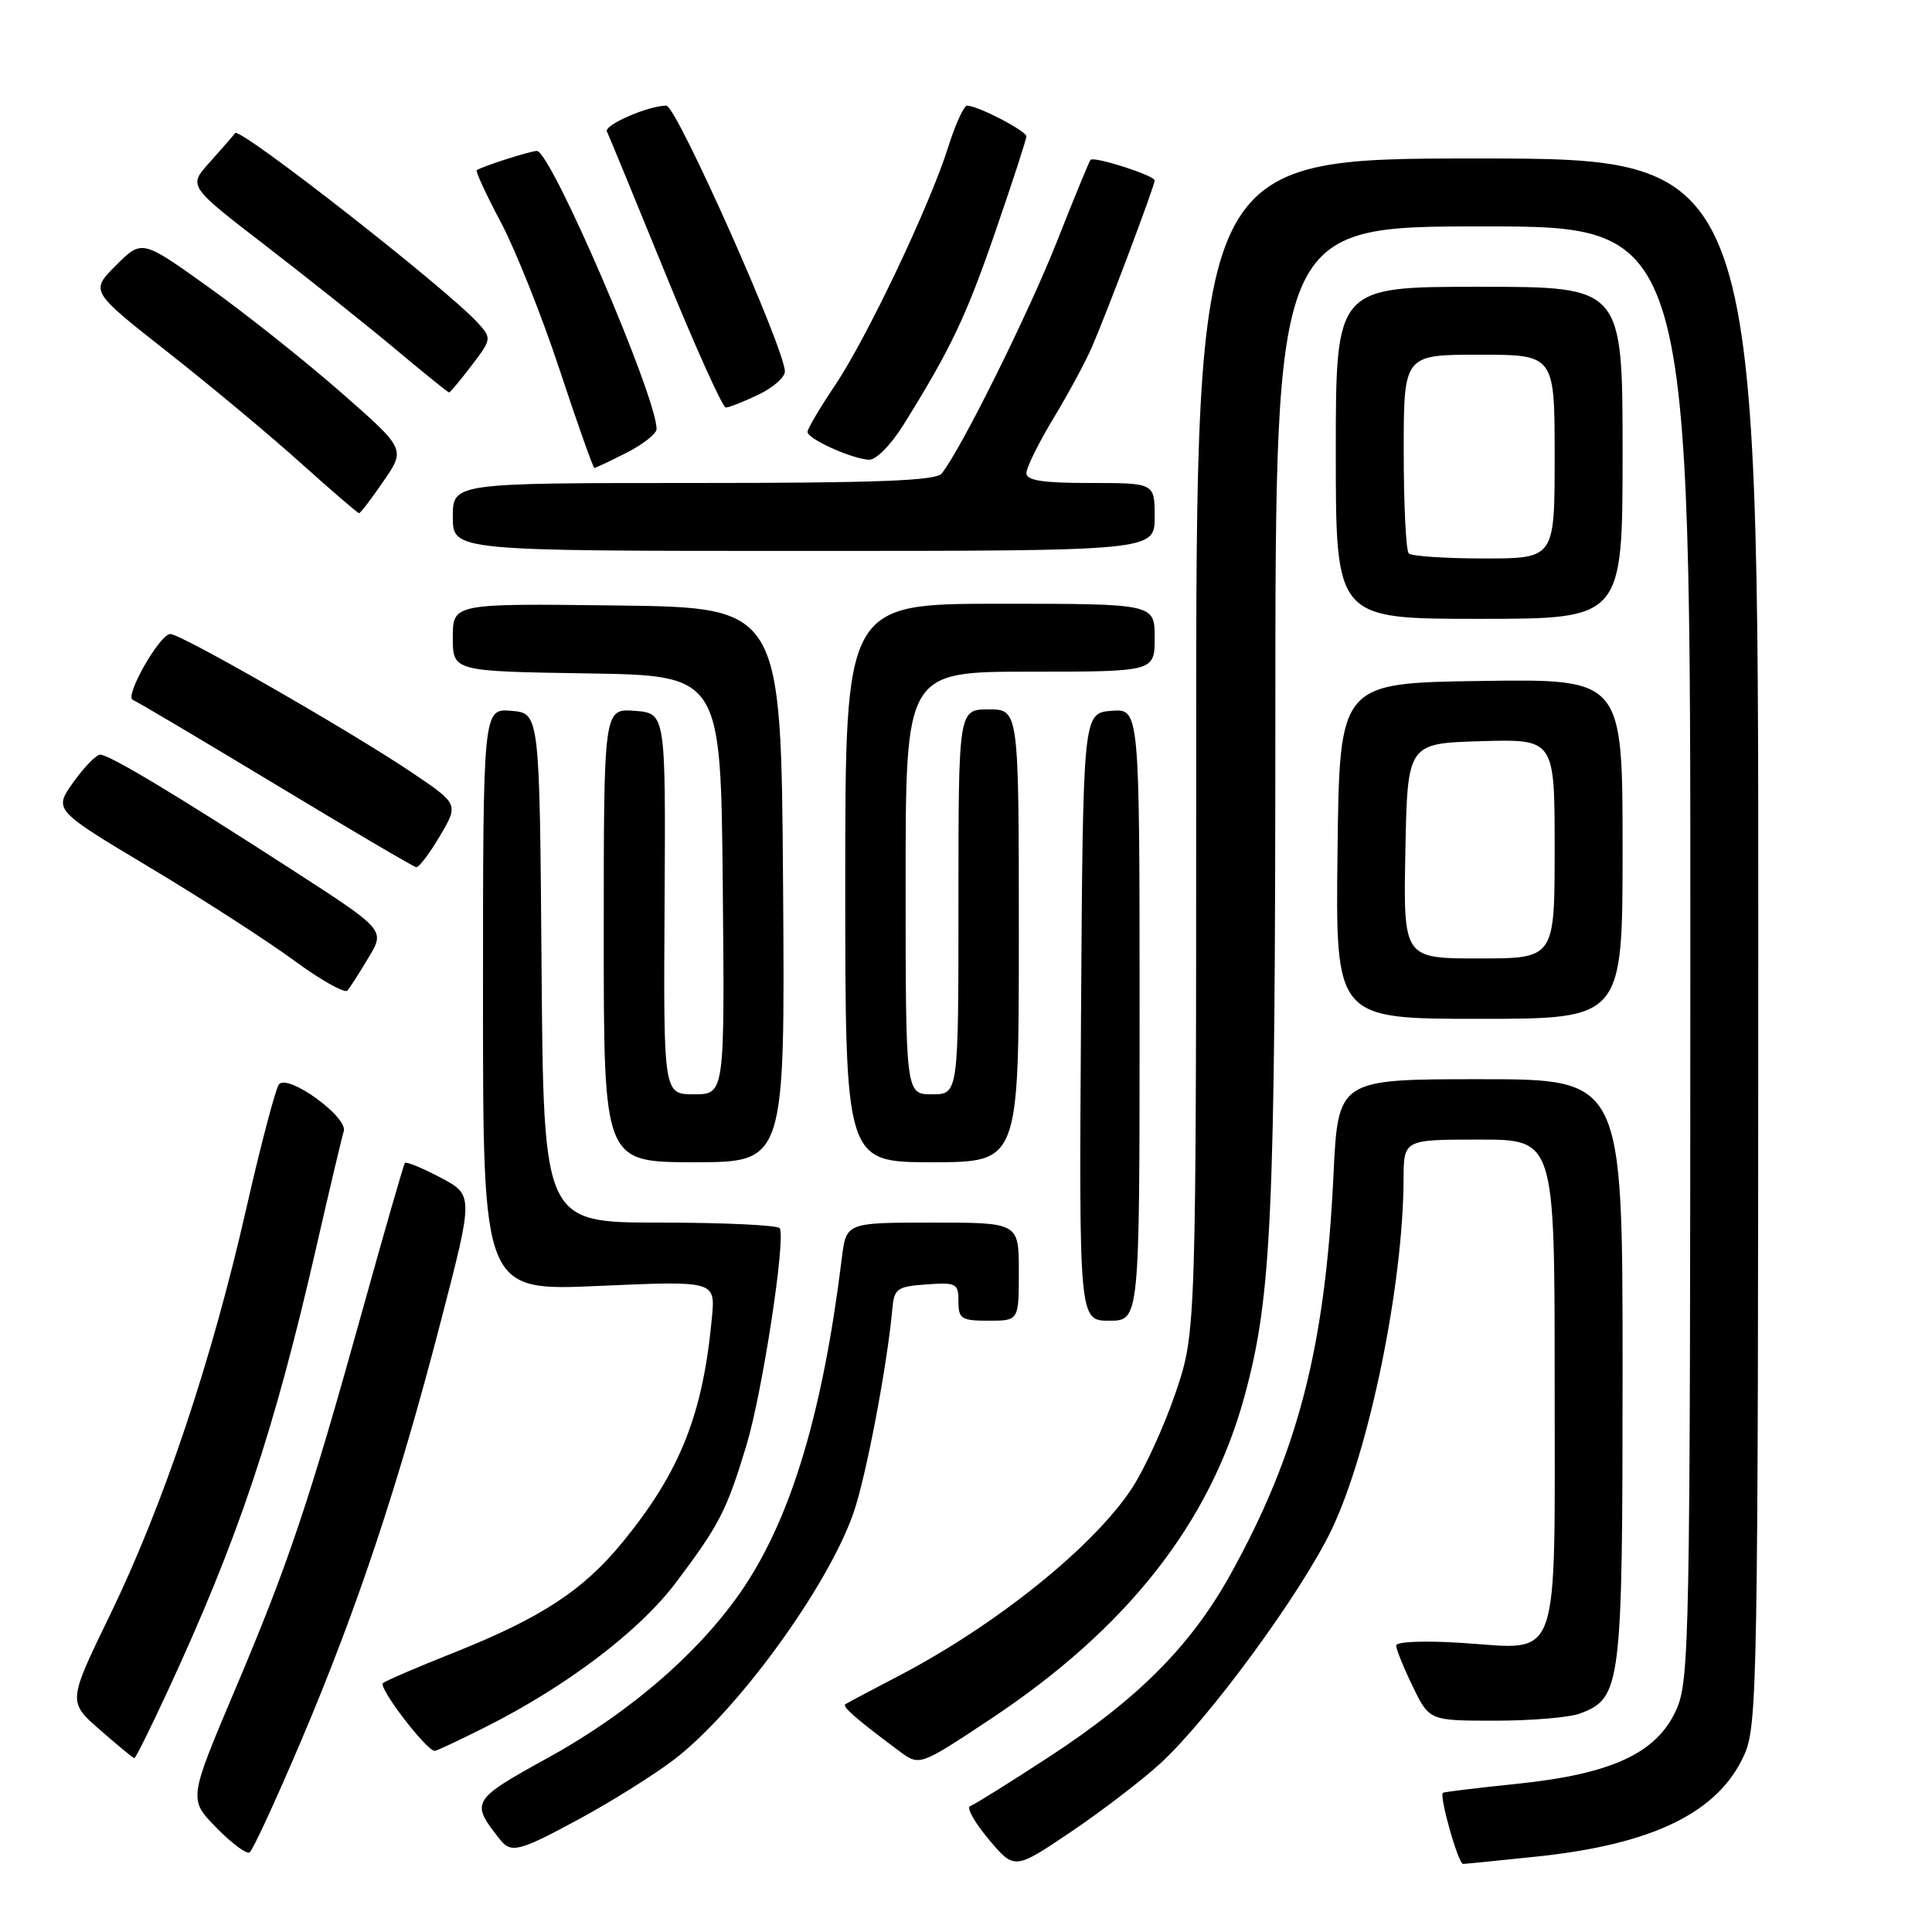 <?xml version="1.0" encoding="UTF-8" standalone="no"?>
<!DOCTYPE svg PUBLIC "-//W3C//DTD SVG 1.1//EN" "http://www.w3.org/Graphics/SVG/1.1/DTD/svg11.dtd" >
<svg xmlns="http://www.w3.org/2000/svg" xmlns:xlink="http://www.w3.org/1999/xlink" version="1.1" viewBox="0 0 256 256">
 <g >
 <path fill="currentColor"
d=" M 153.81 233.61 C 160.28 227.64 172.39 211.11 176.42 202.74 C 181.39 192.39 185.93 170.34 185.98 156.25 C 186.00 151.00 186.00 151.00 196.00 151.00 C 206.00 151.00 206.00 151.00 206.00 182.93 C 206.00 221.19 206.93 218.55 193.79 217.70 C 188.77 217.37 185.00 217.52 185.00 218.04 C 185.00 218.54 185.99 220.98 187.20 223.47 C 189.40 228.00 189.40 228.00 198.13 228.00 C 202.94 228.00 208.00 227.57 209.39 227.04 C 214.82 224.98 215.00 223.50 215.00 181.55 C 215.00 143.00 215.00 143.00 196.15 143.00 C 177.30 143.00 177.30 143.00 176.69 155.75 C 175.60 178.56 171.97 192.55 162.98 208.73 C 157.76 218.10 150.76 225.13 139.00 232.80 C 133.78 236.21 129.08 239.14 128.55 239.32 C 128.02 239.49 129.12 241.47 131.00 243.71 C 134.42 247.78 134.42 247.78 141.92 242.72 C 146.04 239.94 151.39 235.84 153.81 233.61 Z  M 203.67 246.00 C 219.05 244.38 227.66 240.17 231.10 232.58 C 232.87 228.69 232.96 223.58 232.98 124.75 C 233.00 21.00 233.00 21.00 195.75 21.00 C 158.50 21.00 158.50 21.00 158.50 98.75 C 158.50 176.50 158.50 176.50 155.77 184.55 C 154.27 188.97 151.64 194.71 149.93 197.29 C 144.80 205.04 131.90 215.39 119.00 222.11 C 115.42 223.98 112.28 225.64 112.01 225.82 C 111.55 226.13 113.54 227.85 119.17 232.04 C 121.84 234.02 121.84 234.02 131.17 227.84 C 149.32 215.81 160.33 201.83 164.92 184.95 C 168.51 171.76 168.98 161.36 168.99 94.75 C 169.00 30.00 169.00 30.00 196.50 30.00 C 224.00 30.00 224.00 30.00 223.98 126.25 C 223.96 218.01 223.87 222.69 222.09 226.61 C 219.50 232.31 213.57 235.06 201.06 236.36 C 195.80 236.90 191.37 237.44 191.20 237.55 C 190.66 237.93 193.23 247.00 193.87 246.98 C 194.22 246.97 198.63 246.53 203.67 246.00 Z  M 39.92 230.62 C 47.37 213.07 52.79 196.78 58.45 174.93 C 62.75 158.36 62.75 158.36 58.36 156.03 C 55.94 154.75 53.82 153.88 53.65 154.10 C 53.48 154.32 50.97 163.05 48.06 173.50 C 40.95 199.07 38.22 207.20 31.07 224.07 C 25.00 238.42 25.00 238.42 28.66 242.17 C 30.68 244.23 32.66 245.71 33.07 245.46 C 33.48 245.21 36.56 238.53 39.92 230.62 Z  M 77.00 240.89 C 81.12 238.65 86.63 235.19 89.23 233.22 C 97.61 226.85 109.61 210.39 113.08 200.51 C 114.73 195.81 117.56 180.97 118.23 173.50 C 118.48 170.74 118.83 170.48 122.75 170.19 C 126.72 169.91 127.00 170.05 127.00 172.44 C 127.00 174.76 127.38 175.00 131.00 175.00 C 135.00 175.00 135.00 175.00 135.00 168.50 C 135.00 162.00 135.00 162.00 123.56 162.00 C 112.12 162.00 112.12 162.00 111.54 166.75 C 109.07 186.83 104.95 200.71 98.66 210.19 C 93.09 218.58 83.67 226.81 72.73 232.85 C 62.42 238.53 62.29 238.75 66.26 243.75 C 67.74 245.63 68.83 245.33 77.00 240.89 Z  M 22.14 224.25 C 31.63 203.76 36.31 189.78 41.97 165.00 C 43.67 157.57 45.28 150.78 45.55 149.90 C 46.12 148.03 38.26 142.31 36.98 143.66 C 36.55 144.12 34.58 151.58 32.61 160.24 C 28.03 180.38 21.64 199.45 14.57 214.00 C 8.99 225.50 8.99 225.50 13.25 229.22 C 15.59 231.27 17.63 232.95 17.80 232.97 C 17.96 232.99 19.91 229.06 22.14 224.25 Z  M 64.28 228.87 C 75.11 223.43 84.74 216.12 89.60 209.65 C 95.33 202.04 96.29 200.15 98.91 191.50 C 101.02 184.50 104.14 164.17 103.32 162.75 C 103.08 162.34 95.94 162.00 87.45 162.00 C 72.03 162.00 72.03 162.00 71.76 128.25 C 71.50 94.50 71.50 94.50 67.75 94.19 C 64.00 93.88 64.00 93.88 64.00 132.48 C 64.00 171.08 64.00 171.08 79.39 170.39 C 94.79 169.71 94.79 169.71 94.33 174.60 C 93.15 187.37 90.14 194.96 82.61 204.21 C 77.30 210.73 71.74 214.37 60.00 219.04 C 55.33 220.89 51.16 222.69 50.74 223.02 C 50.06 223.56 56.51 232.00 57.61 232.00 C 57.85 232.00 60.86 230.59 64.28 228.87 Z  M 151.00 134.44 C 151.00 93.88 151.00 93.88 147.25 94.19 C 143.50 94.50 143.50 94.50 143.24 134.75 C 142.98 175.00 142.98 175.00 146.99 175.00 C 151.00 175.00 151.00 175.00 151.00 134.44 Z  M 103.76 117.25 C 103.50 80.50 103.50 80.50 81.75 80.23 C 60.00 79.96 60.00 79.96 60.00 84.46 C 60.00 88.95 60.00 88.95 77.75 89.23 C 95.50 89.50 95.50 89.50 95.77 117.25 C 96.03 145.00 96.03 145.00 91.97 145.00 C 87.91 145.00 87.91 145.00 88.06 119.75 C 88.21 94.50 88.21 94.50 84.10 94.19 C 80.00 93.89 80.00 93.89 80.00 123.94 C 80.00 154.00 80.00 154.00 92.01 154.00 C 104.02 154.00 104.02 154.00 103.76 117.25 Z  M 135.00 124.00 C 135.00 94.00 135.00 94.00 131.00 94.00 C 127.00 94.00 127.00 94.00 127.00 119.50 C 127.00 145.00 127.00 145.00 123.50 145.00 C 120.00 145.00 120.00 145.00 120.00 117.00 C 120.00 89.00 120.00 89.00 136.50 89.00 C 153.00 89.00 153.00 89.00 153.00 84.50 C 153.00 80.00 153.00 80.00 132.50 80.00 C 112.00 80.00 112.00 80.00 112.00 117.00 C 112.00 154.00 112.00 154.00 123.50 154.00 C 135.00 154.00 135.00 154.00 135.00 124.00 Z  M 215.00 112.48 C 215.00 89.96 215.00 89.96 196.25 90.23 C 177.50 90.50 177.50 90.50 177.23 112.75 C 176.96 135.00 176.96 135.00 195.98 135.00 C 215.00 135.00 215.00 135.00 215.00 112.48 Z  M 48.85 126.86 C 51.03 123.22 51.03 123.22 38.76 115.29 C 23.07 105.15 14.49 100.00 13.28 100.00 C 12.75 100.00 11.15 101.65 9.71 103.66 C 7.11 107.32 7.11 107.32 19.81 114.92 C 26.79 119.10 35.40 124.66 38.95 127.26 C 42.50 129.87 45.69 131.66 46.04 131.25 C 46.39 130.84 47.66 128.86 48.85 126.86 Z  M 58.29 110.77 C 60.79 106.54 60.79 106.54 54.39 102.24 C 46.12 96.70 23.96 84.00 22.57 84.01 C 21.16 84.02 16.45 92.30 17.60 92.74 C 18.10 92.92 26.60 97.97 36.50 103.94 C 46.40 109.92 54.79 114.85 55.15 114.91 C 55.51 114.96 56.92 113.10 58.29 110.77 Z  M 215.00 60.00 C 215.00 38.00 215.00 38.00 196.00 38.00 C 177.00 38.00 177.00 38.00 177.00 60.00 C 177.00 82.00 177.00 82.00 196.00 82.00 C 215.00 82.00 215.00 82.00 215.00 60.00 Z  M 153.00 68.50 C 153.00 64.00 153.00 64.00 144.50 64.00 C 138.16 64.00 136.00 63.67 136.00 62.69 C 136.00 61.97 137.61 58.71 139.58 55.44 C 141.56 52.17 143.85 47.92 144.68 46.00 C 146.75 41.23 152.99 24.64 153.00 23.91 C 153.00 23.25 144.98 20.68 144.50 21.18 C 144.33 21.36 142.33 26.22 140.05 32.00 C 136.27 41.56 127.27 59.69 124.77 62.75 C 124.00 63.70 116.17 64.00 91.88 64.00 C 60.00 64.00 60.00 64.00 60.00 68.50 C 60.00 73.00 60.00 73.00 106.50 73.00 C 153.00 73.00 153.00 73.00 153.00 68.50 Z  M 50.82 63.75 C 53.75 59.50 53.75 59.50 45.12 51.94 C 40.38 47.79 32.52 41.54 27.65 38.06 C 18.81 31.73 18.81 31.73 15.38 35.15 C 11.95 38.58 11.95 38.58 22.23 46.66 C 27.88 51.10 35.82 57.72 39.87 61.37 C 43.93 65.02 47.40 68.00 47.58 68.00 C 47.76 68.00 49.22 66.09 50.82 63.75 Z  M 83.04 59.98 C 85.22 58.87 87.00 57.46 87.00 56.85 C 87.00 52.54 72.99 20.00 71.14 20.00 C 70.27 20.00 63.75 22.09 63.17 22.56 C 62.99 22.70 64.43 25.81 66.37 29.46 C 68.31 33.12 71.82 41.93 74.17 49.05 C 76.52 56.17 78.59 62.00 78.76 62.00 C 78.94 62.00 80.86 61.09 83.04 59.98 Z  M 119.74 56.25 C 126.01 46.17 128.00 41.99 131.93 30.58 C 134.17 24.09 136.00 18.46 136.00 18.07 C 136.00 17.35 129.55 14.00 128.15 14.00 C 127.72 14.00 126.58 16.48 125.63 19.52 C 123.16 27.33 114.85 44.81 110.60 51.13 C 108.62 54.07 107.00 56.82 107.00 57.23 C 107.00 58.16 112.86 60.80 115.15 60.92 C 116.08 60.96 118.07 58.94 119.74 56.25 Z  M 100.47 52.31 C 102.41 51.39 104.00 50.00 104.00 49.23 C 104.00 46.24 89.63 14.00 88.30 14.00 C 85.91 14.00 80.02 16.56 80.42 17.42 C 80.70 18.01 84.19 26.49 88.17 36.25 C 92.15 46.01 95.75 54.00 96.17 54.00 C 96.59 54.00 98.52 53.24 100.47 52.31 Z  M 62.48 48.44 C 65.14 44.95 65.16 44.83 63.35 42.82 C 59.34 38.37 31.79 16.82 31.16 17.63 C 30.79 18.11 29.24 19.89 27.72 21.58 C 24.95 24.66 24.95 24.66 35.22 32.57 C 40.88 36.93 48.59 43.08 52.37 46.24 C 56.15 49.41 59.36 52.00 59.50 52.00 C 59.65 52.00 60.99 50.40 62.48 48.44 Z  M 186.22 112.75 C 186.50 98.50 186.50 98.50 196.25 98.21 C 206.00 97.93 206.00 97.93 206.00 112.46 C 206.00 127.00 206.00 127.00 195.97 127.00 C 185.95 127.00 185.95 127.00 186.22 112.75 Z  M 186.67 73.33 C 186.30 72.97 186.00 66.89 186.00 59.83 C 186.00 47.00 186.00 47.00 196.00 47.00 C 206.00 47.00 206.00 47.00 206.00 60.50 C 206.00 74.00 206.00 74.00 196.67 74.00 C 191.53 74.00 187.03 73.70 186.67 73.33 Z "/>
</g>
</svg>